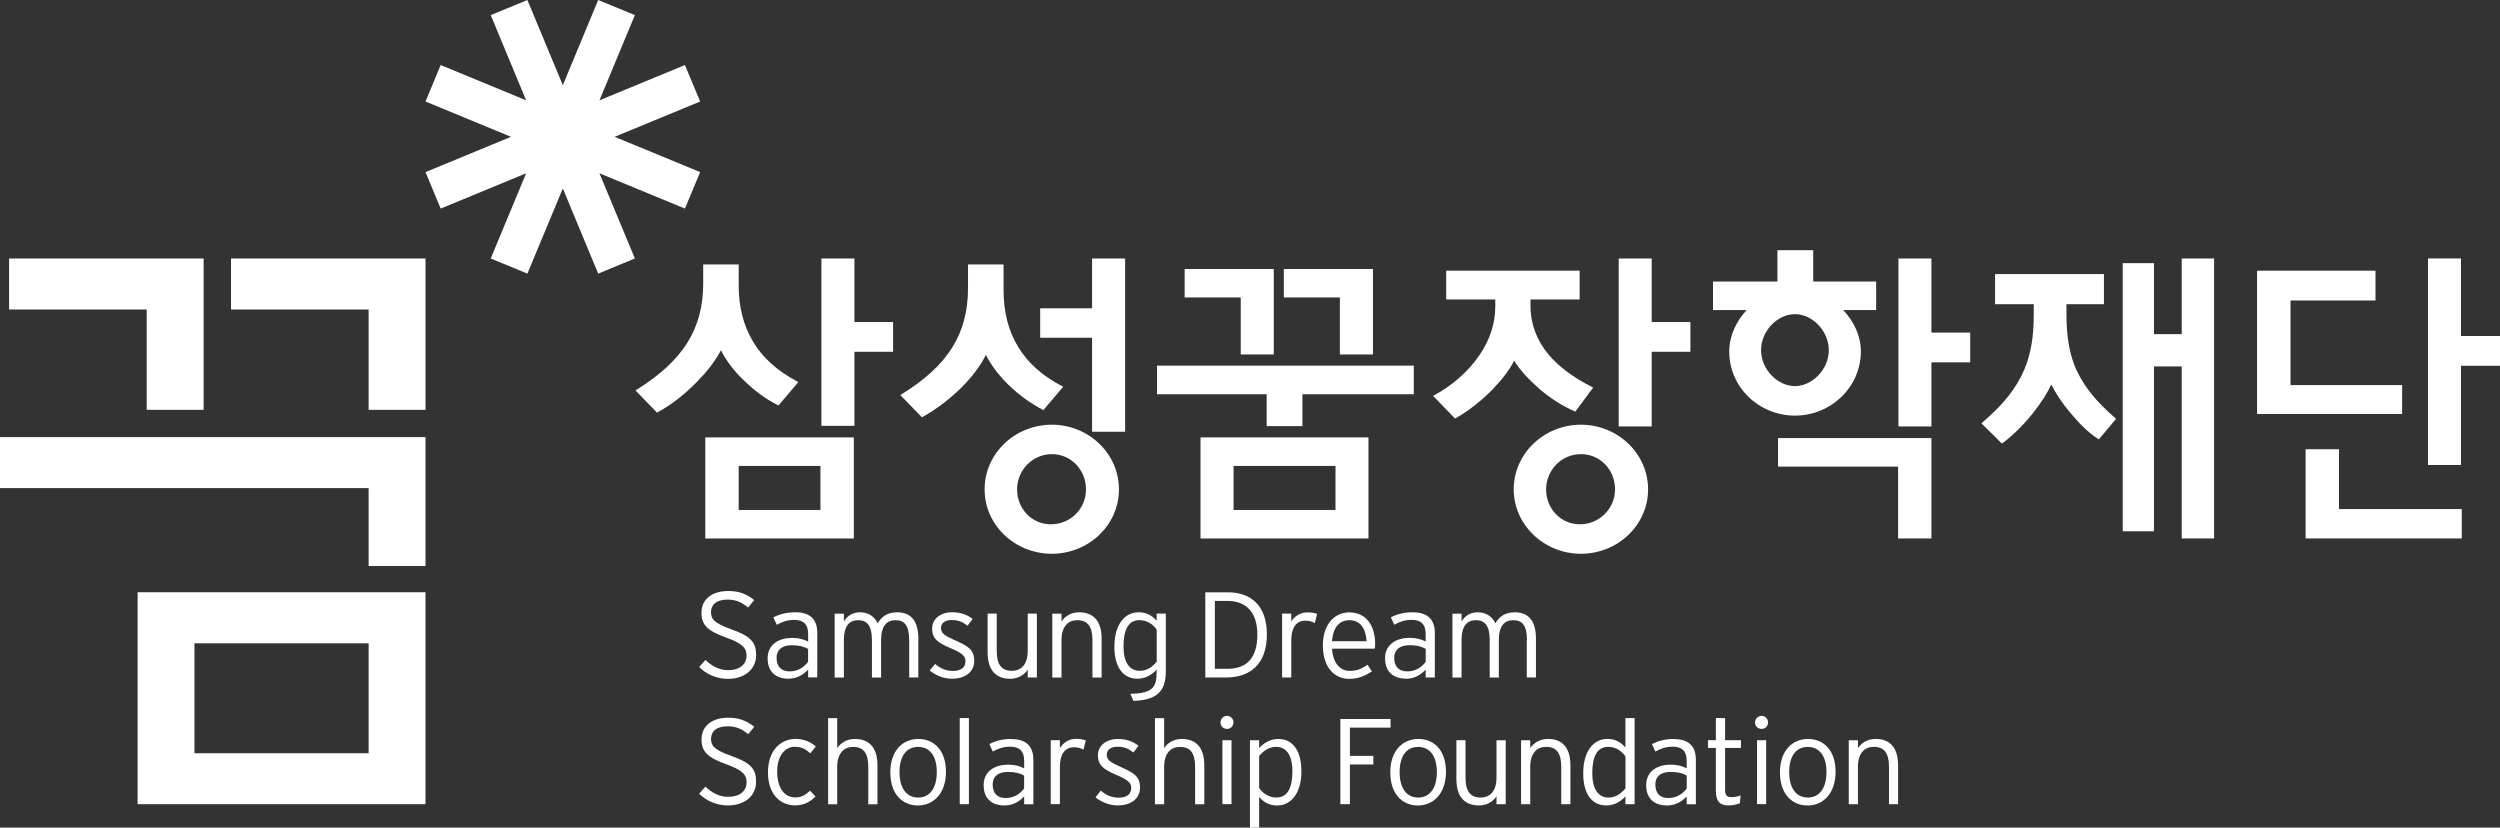 <svg width="145" height="48" viewBox="0 0 145 48" fill="none" xmlns="http://www.w3.org/2000/svg">
<rect x="0" y="0" width="145" height="48" fill="#333333" stroke="none"/>
<g clip-path="url(#clip0_2_84)">
<path d="M42.416 36.498C41.426 36.145 41.238 35.909 41.238 35.504C41.238 35.099 41.523 34.776 42.201 34.776C42.698 34.776 43.028 34.939 43.39 35.237L43.744 34.804C43.327 34.472 42.903 34.278 42.236 34.278C41.311 34.278 40.685 34.749 40.685 35.538C40.685 36.252 41.047 36.598 42.117 36.979C43.025 37.305 43.299 37.565 43.299 38.022C43.299 38.545 42.889 38.87 42.232 38.87C41.721 38.87 41.29 38.635 40.915 38.278L40.55 38.687C40.939 39.082 41.54 39.373 42.215 39.373C43.247 39.373 43.856 38.77 43.856 37.998C43.856 37.225 43.518 36.896 42.42 36.501L42.416 36.498Z" fill="white"/>
<path d="M46.101 35.514C45.618 35.514 45.18 35.632 44.853 35.809L45.055 36.238C45.358 36.062 45.677 35.954 46.067 35.954C46.609 35.954 46.873 36.221 46.873 36.775V37.211C46.654 37.09 46.317 36.997 45.945 36.997C45.212 36.997 44.523 37.35 44.523 38.181C44.523 39.075 45.132 39.366 45.709 39.366C46.244 39.366 46.609 39.116 46.873 38.836V39.289H47.402V36.706C47.402 35.847 46.901 35.507 46.101 35.507V35.514ZM46.87 38.386C46.644 38.694 46.282 38.94 45.803 38.94C45.347 38.94 45.041 38.701 45.041 38.15C45.041 37.686 45.368 37.423 45.914 37.423C46.366 37.423 46.626 37.506 46.87 37.637V38.389V38.386Z" fill="white"/>
<path d="M52.734 37.125V39.293H53.263V37.038C53.263 35.958 52.79 35.514 52.032 35.514C51.427 35.514 51.125 35.795 50.906 36.148C50.729 35.795 50.412 35.514 49.887 35.514C49.449 35.514 49.136 35.725 48.945 36.044V35.594H48.41V39.296H48.945V37.128C48.945 36.307 49.262 35.971 49.773 35.971C50.284 35.971 50.572 36.28 50.572 37.128V39.296H51.104V37.128C51.104 36.307 51.427 35.971 51.931 35.971C52.467 35.971 52.731 36.28 52.731 37.128L52.734 37.125Z" fill="white"/>
<path d="M55.394 37.139C54.765 36.855 54.577 36.733 54.577 36.418C54.577 36.148 54.8 35.961 55.192 35.961C55.585 35.961 55.829 36.065 56.117 36.294L56.413 35.902C56.131 35.67 55.735 35.511 55.227 35.511C54.549 35.511 54.066 35.892 54.066 36.453C54.066 37.045 54.375 37.27 55.123 37.589C55.78 37.869 55.999 38.039 55.999 38.344C55.999 38.704 55.759 38.915 55.248 38.915C54.88 38.915 54.532 38.766 54.236 38.507L53.923 38.891C54.278 39.175 54.723 39.366 55.234 39.366C55.877 39.366 56.507 39.05 56.507 38.32C56.507 37.658 56.096 37.454 55.391 37.135L55.394 37.139Z" fill="white"/>
<path d="M59.608 37.755C59.608 38.566 59.201 38.908 58.69 38.908C58.092 38.908 57.81 38.552 57.81 37.755V35.59H57.282V37.845C57.282 38.908 57.8 39.369 58.582 39.369C59.051 39.369 59.395 39.151 59.608 38.839V39.293H60.139V35.59H59.608V37.755Z" fill="white"/>
<path d="M63.894 39.293V37.038C63.894 35.971 63.376 35.514 62.59 35.514C62.124 35.514 61.777 35.732 61.568 36.044V35.594H61.033V39.296H61.568V37.128C61.568 36.318 61.968 35.971 62.483 35.971C63.077 35.971 63.362 36.332 63.362 37.128V39.296H63.894V39.293Z" fill="white"/>
<path d="M65.566 40.249L65.737 40.651C67.117 40.609 67.617 40.072 67.617 38.957V35.587H67.085V36.003C66.825 35.705 66.505 35.511 66.039 35.511C65.26 35.511 64.635 36.186 64.635 37.499C64.635 38.812 65.225 39.366 65.966 39.366C66.47 39.366 66.825 39.116 67.085 38.836V39.026C67.085 39.889 66.804 40.214 65.563 40.245L65.566 40.249ZM66.105 38.908C65.517 38.908 65.163 38.424 65.163 37.492C65.163 36.498 65.465 35.968 66.084 35.968C66.526 35.968 66.884 36.214 67.089 36.522V38.375C66.828 38.701 66.501 38.908 66.105 38.908Z" fill="white"/>
<path d="M73.479 36.789C73.479 35.095 72.519 34.354 71.219 34.354H69.908V39.293H71.122C72.446 39.293 73.479 38.579 73.479 36.789ZM70.461 34.853H71.177C72.317 34.853 72.926 35.545 72.926 36.806C72.926 38.226 72.258 38.791 71.191 38.791H70.461V34.853Z" fill="white"/>
<path d="M74.894 36.048V35.59H74.362V39.293H74.894V37.118C74.894 36.411 75.186 35.999 75.704 35.999C75.95 35.999 76.11 36.054 76.26 36.141L76.392 35.608C76.267 35.552 76.09 35.518 75.811 35.518C75.412 35.518 75.06 35.757 74.894 36.051V36.048Z" fill="white"/>
<path d="M79.569 38.94L79.319 38.559C78.978 38.784 78.725 38.912 78.29 38.912C77.685 38.912 77.306 38.41 77.257 37.623H79.733C79.75 37.537 79.757 37.461 79.757 37.336C79.757 36.28 79.229 35.518 78.259 35.518C77.376 35.518 76.726 36.248 76.726 37.423C76.726 38.881 77.553 39.373 78.234 39.373C78.794 39.373 79.121 39.224 79.569 38.943V38.94ZM78.259 35.971C78.909 35.971 79.222 36.474 79.263 37.191H77.257C77.32 36.363 77.706 35.971 78.259 35.971Z" fill="white"/>
<path d="M81.53 39.369C82.062 39.369 82.427 39.12 82.688 38.839V39.293H83.22V36.709C83.22 35.85 82.719 35.511 81.919 35.511C81.436 35.511 80.998 35.629 80.671 35.805L80.87 36.235C81.175 36.058 81.492 35.951 81.881 35.951C82.427 35.951 82.688 36.217 82.688 36.772V37.208C82.469 37.087 82.135 36.993 81.763 36.993C81.026 36.993 80.334 37.346 80.334 38.178C80.334 39.071 80.946 39.362 81.527 39.362L81.53 39.369ZM81.735 37.419C82.187 37.419 82.451 37.502 82.691 37.634V38.386C82.465 38.694 82.104 38.94 81.624 38.94C81.172 38.94 80.863 38.701 80.863 38.15C80.863 37.686 81.193 37.423 81.735 37.423V37.419Z" fill="white"/>
<path d="M88.553 37.125V39.293H89.085V37.038C89.085 35.958 88.612 35.514 87.854 35.514C87.252 35.514 86.947 35.795 86.731 36.148C86.554 35.795 86.237 35.514 85.712 35.514C85.271 35.514 84.961 35.725 84.77 36.044V35.594H84.242V39.296H84.77V37.128C84.77 36.307 85.09 35.971 85.601 35.971C86.112 35.971 86.404 36.28 86.404 37.128V39.296H86.933V37.128C86.933 36.307 87.256 35.971 87.763 35.971C88.299 35.971 88.563 36.28 88.563 37.128L88.553 37.125Z" fill="white"/>
<path d="M42.416 43.844C41.422 43.491 41.241 43.258 41.241 42.85C41.241 42.441 41.526 42.126 42.204 42.126C42.702 42.126 43.035 42.285 43.393 42.583L43.748 42.154C43.331 41.825 42.903 41.627 42.239 41.627C41.311 41.627 40.689 42.091 40.689 42.888C40.689 43.601 41.05 43.944 42.121 44.325C43.028 44.654 43.303 44.911 43.303 45.371C43.303 45.891 42.893 46.216 42.232 46.216C41.721 46.216 41.29 45.981 40.915 45.624L40.55 46.033C40.939 46.428 41.54 46.715 42.215 46.715C43.247 46.715 43.852 46.116 43.852 45.34C43.852 44.564 43.515 44.239 42.42 43.844H42.416Z" fill="white"/>
<path d="M46.108 43.317C46.484 43.317 46.731 43.449 46.998 43.691L47.318 43.297C47.026 43.04 46.64 42.857 46.143 42.857C45.364 42.857 44.541 43.435 44.541 44.803C44.541 46.095 45.288 46.712 46.105 46.712C46.626 46.712 46.988 46.514 47.301 46.196L46.981 45.86C46.727 46.105 46.487 46.251 46.126 46.251C45.469 46.251 45.076 45.666 45.076 44.755C45.076 43.844 45.524 43.31 46.105 43.31L46.108 43.317Z" fill="white"/>
<path d="M49.588 42.86C49.123 42.86 48.771 43.078 48.559 43.39V41.651H48.031V46.646H48.559V44.478C48.559 43.667 48.966 43.321 49.481 43.321C50.078 43.321 50.36 43.678 50.36 44.478V46.646H50.892V44.384C50.892 43.321 50.374 42.86 49.588 42.86Z" fill="white"/>
<path d="M53.263 42.86C52.359 42.86 51.639 43.536 51.639 44.793C51.639 46.05 52.331 46.718 53.235 46.718C54.139 46.718 54.866 46.022 54.866 44.765C54.866 43.508 54.167 42.86 53.263 42.86ZM53.252 46.258C52.606 46.258 52.171 45.752 52.171 44.779C52.171 43.806 52.606 43.321 53.252 43.321C53.899 43.321 54.334 43.806 54.334 44.779C54.334 45.752 53.896 46.258 53.252 46.258Z" fill="white"/>
<path d="M56.197 41.648H55.665V46.642H56.197V41.648Z" fill="white"/>
<path d="M58.627 42.86C58.144 42.86 57.706 42.981 57.383 43.158L57.581 43.591C57.887 43.414 58.206 43.307 58.596 43.307C59.138 43.307 59.402 43.577 59.402 44.124V44.564C59.183 44.443 58.85 44.349 58.478 44.349C57.741 44.349 57.052 44.703 57.052 45.538C57.052 46.431 57.661 46.718 58.241 46.718C58.773 46.718 59.138 46.473 59.402 46.192V46.646H59.934V44.066C59.934 43.2 59.43 42.864 58.631 42.864L58.627 42.86ZM59.399 45.731C59.176 46.036 58.808 46.286 58.332 46.286C57.88 46.286 57.574 46.047 57.574 45.496C57.574 45.028 57.901 44.772 58.446 44.772C58.898 44.772 59.159 44.848 59.399 44.983V45.731Z" fill="white"/>
<path d="M61.474 43.397V42.933H60.943V46.639H61.474V44.464C61.474 43.761 61.76 43.342 62.281 43.342C62.531 43.342 62.691 43.397 62.841 43.484L62.976 42.947C62.848 42.891 62.674 42.853 62.396 42.853C61.999 42.853 61.641 43.092 61.478 43.394L61.474 43.397Z" fill="white"/>
<path d="M65.013 44.488C64.384 44.204 64.193 44.076 64.193 43.768C64.193 43.501 64.419 43.31 64.808 43.31C65.198 43.31 65.448 43.418 65.737 43.643L66.032 43.255C65.747 43.023 65.354 42.86 64.843 42.86C64.169 42.86 63.678 43.241 63.678 43.806C63.678 44.37 63.991 44.623 64.735 44.938C65.392 45.219 65.611 45.392 65.611 45.693C65.611 46.057 65.371 46.265 64.864 46.265C64.492 46.265 64.148 46.116 63.849 45.856L63.539 46.244C63.894 46.528 64.339 46.715 64.85 46.715C65.493 46.715 66.122 46.396 66.122 45.673C66.122 45.008 65.712 44.807 65.01 44.488H65.013Z" fill="white"/>
<path d="M68.549 42.86C68.076 42.86 67.732 43.078 67.52 43.39V41.651H66.988V46.646H67.52V44.478C67.52 43.667 67.923 43.321 68.441 43.321C69.036 43.321 69.317 43.678 69.317 44.478V46.646H69.849V44.384C69.849 43.321 69.335 42.86 68.549 42.86Z" fill="white"/>
<path d="M71.427 42.933H70.899V46.639H71.427V42.933Z" fill="white"/>
<path d="M71.174 41.52C70.958 41.52 70.788 41.69 70.788 41.904C70.788 42.119 70.958 42.278 71.174 42.278C71.372 42.278 71.542 42.105 71.542 41.904C71.542 41.69 71.372 41.52 71.174 41.52Z" fill="white"/>
<path d="M74.15 42.86C73.649 42.86 73.294 43.11 73.03 43.39V42.936H72.498V48.004H73.03V46.227C73.291 46.521 73.611 46.718 74.08 46.718C74.855 46.718 75.481 46.04 75.481 44.73C75.481 43.421 74.89 42.86 74.15 42.86ZM74.035 46.258C73.597 46.258 73.235 46.012 73.03 45.7V43.851C73.291 43.529 73.618 43.317 74.014 43.317C74.605 43.317 74.96 43.802 74.96 44.734C74.96 45.728 74.654 46.254 74.038 46.254L74.035 46.258Z" fill="white"/>
<path d="M78.293 42.202H80.651V41.703H77.741V46.642H78.293V44.339H79.653V43.84H78.293V42.202Z" fill="white"/>
<path d="M82.264 42.86C81.36 42.86 80.637 43.536 80.637 44.793C80.637 46.05 81.332 46.718 82.236 46.718C83.14 46.718 83.866 46.022 83.866 44.765C83.866 43.508 83.174 42.86 82.264 42.86ZM82.253 46.258C81.607 46.258 81.179 45.752 81.179 44.779C81.179 43.806 81.61 43.321 82.253 43.321C82.896 43.321 83.338 43.806 83.338 44.779C83.338 45.752 82.9 46.258 82.253 46.258Z" fill="white"/>
<path d="M86.797 45.101C86.797 45.911 86.397 46.258 85.879 46.258C85.285 46.258 85 45.901 85 45.101V42.933H84.471V45.191C84.471 46.254 84.989 46.715 85.775 46.715C86.237 46.715 86.585 46.5 86.797 46.189V46.642H87.332V42.936H86.797V45.105V45.101Z" fill="white"/>
<path d="M89.78 42.86C89.314 42.86 88.966 43.078 88.754 43.39V42.936H88.222V46.642H88.754V44.474C88.754 43.664 89.157 43.317 89.675 43.317C90.27 43.317 90.552 43.674 90.552 44.474V46.642H91.084V44.381C91.084 43.317 90.566 42.857 89.78 42.857V42.86Z" fill="white"/>
<path d="M94.278 43.355C94.014 43.058 93.698 42.857 93.228 42.857C92.45 42.857 91.827 43.532 91.827 44.848C91.827 46.164 92.415 46.715 93.159 46.715C93.663 46.715 94.014 46.469 94.275 46.189V46.642H94.807V41.648H94.275V43.355H94.278ZM94.278 45.724C94.014 46.047 93.691 46.258 93.294 46.258C92.707 46.258 92.352 45.773 92.352 44.841C92.352 43.844 92.655 43.317 93.274 43.317C93.712 43.317 94.07 43.563 94.278 43.875V45.721V45.724Z" fill="white"/>
<path d="M97.059 42.86C96.58 42.86 96.142 42.981 95.815 43.158L96.01 43.591C96.316 43.414 96.635 43.307 97.025 43.307C97.567 43.307 97.828 43.577 97.828 44.124V44.564C97.609 44.443 97.275 44.349 96.9 44.349C96.166 44.349 95.478 44.703 95.478 45.538C95.478 46.431 96.09 46.718 96.67 46.718C97.202 46.718 97.567 46.473 97.828 46.192V46.646H98.36V44.066C98.36 43.2 97.859 42.864 97.056 42.864L97.059 42.86ZM97.831 45.731C97.605 46.036 97.247 46.286 96.76 46.286C96.312 46.286 96.01 46.047 96.01 45.496C96.01 45.028 96.333 44.772 96.879 44.772C97.331 44.772 97.595 44.848 97.831 44.983V45.731Z" fill="white"/>
<path d="M100.056 41.648H99.521V42.933H99.062V43.38H99.521V45.877C99.521 46.49 99.771 46.712 100.234 46.712C100.512 46.712 100.71 46.67 100.915 46.587L100.953 46.13C100.783 46.199 100.644 46.234 100.428 46.234C100.147 46.234 100.056 46.119 100.056 45.79V43.38H100.977V42.933H100.056V41.648Z" fill="white"/>
<path d="M102.184 41.52C101.965 41.52 101.791 41.69 101.791 41.904C101.791 42.119 101.965 42.278 102.184 42.278C102.382 42.278 102.549 42.105 102.549 41.904C102.549 41.69 102.379 41.52 102.184 41.52Z" fill="white"/>
<path d="M102.438 42.933H101.906V46.639H102.438V42.933Z" fill="white"/>
<path d="M104.864 42.86C103.96 42.86 103.237 43.536 103.237 44.793C103.237 46.05 103.929 46.718 104.836 46.718C105.744 46.718 106.463 46.022 106.463 44.765C106.463 43.508 105.768 42.86 104.864 42.86ZM104.85 46.258C104.207 46.258 103.773 45.752 103.773 44.779C103.773 43.806 104.207 43.321 104.85 43.321C105.493 43.321 105.935 43.806 105.935 44.779C105.935 45.752 105.497 46.258 104.85 46.258Z" fill="white"/>
<path d="M108.789 42.86C108.323 42.86 107.976 43.078 107.76 43.39V42.936H107.228V46.642H107.76V44.474C107.76 43.664 108.163 43.317 108.681 43.317C109.276 43.317 109.561 43.674 109.561 44.474V46.642H110.089V44.381C110.089 43.317 109.571 42.857 108.789 42.857V42.86Z" fill="white"/>
<path d="M61.002 24.632C58.867 24.636 57.108 26.298 57.108 28.383C57.108 30.468 58.867 32.113 61.002 32.12C63.157 32.113 64.899 30.447 64.899 28.383C64.899 26.319 63.157 24.636 61.002 24.632ZM60.949 30.409C59.834 30.409 58.992 29.502 58.992 28.383C58.992 27.264 59.893 26.34 61.005 26.34C62.117 26.34 62.987 27.247 62.987 28.383C62.987 29.519 62.076 30.409 60.953 30.409H60.949Z" fill="white"/>
<path d="M43.136 22.052C43.73 22.637 44.412 23.15 45.083 23.479L45.152 23.517L46.303 22.163L46.192 22.1C45.1 21.512 44.245 20.767 43.685 19.828C43.129 18.904 42.844 17.83 42.844 16.545V15.34H40.786V16.417C40.786 17.809 40.47 18.904 39.875 19.863C39.211 20.926 38.227 21.782 36.969 22.575L36.858 22.644L38.106 23.933L38.175 23.894C38.919 23.493 39.708 22.873 40.393 22.18C40.988 21.574 41.502 20.926 41.815 20.313C42.117 20.916 42.58 21.529 43.136 22.055V22.052Z" fill="white"/>
<path d="M40.908 31.233H49.522V25.37H40.908V31.233ZM42.844 27.025H47.586V29.578H42.844V27.025Z" fill="white"/>
<path d="M69.63 31.233H79.371V25.37H69.63V31.233ZM71.546 27.025H77.459V29.578H71.546V27.025Z" fill="white"/>
<path d="M49.557 14.993H47.642V24.698H49.557V20.403H51.799V18.678H49.557V14.993Z" fill="white"/>
<path d="M89.272 22.547C89.901 23.091 90.621 23.548 91.299 23.842L91.368 23.874L92.404 22.478L92.293 22.422C91.306 21.92 90.426 21.297 89.794 20.535C89.15 19.759 88.768 18.824 88.768 17.698V17.369H91.619V15.7H83.88V17.369H86.727V17.771C86.727 18.796 86.387 19.752 85.82 20.58C85.156 21.574 84.186 22.374 83.244 22.893L83.119 22.959L84.391 24.272L84.461 24.237C85.146 23.849 85.903 23.264 86.55 22.606C87.068 22.066 87.534 21.494 87.819 20.923C88.163 21.477 88.692 22.031 89.276 22.547H89.272Z" fill="white"/>
<path d="M103.126 27.063H110.089V31.23H112.022V25.408H103.126V27.063Z" fill="white"/>
<path d="M107.93 20.389C107.93 19.471 107.517 18.627 106.905 17.982H108.817V16.33H105.167V14.512H103.091V16.33H99.354V17.982H101.308C100.71 18.627 100.296 19.465 100.296 20.389C100.296 22.436 101.989 24.099 104.106 24.106C106.223 24.099 107.927 22.436 107.93 20.389ZM102.142 20.313C102.142 19.181 103.102 18.221 104.106 18.221C105.111 18.221 106.067 19.184 106.071 20.313C106.071 21.428 105.111 22.391 104.106 22.395C103.098 22.391 102.146 21.428 102.142 20.313Z" fill="white"/>
<path d="M112.022 14.993H110.11V24.733H112.022V21.016H114.272V19.291H112.022V14.993Z" fill="white"/>
<path d="M95.798 14.993H93.885V24.733H95.798V20.403H98.043V18.678H95.798V14.993Z" fill="white"/>
<path d="M63.341 17.882H60.331V19.589H63.341V25.041H65.257V14.993H63.341V17.882Z" fill="white"/>
<path d="M58.478 22.305C59.076 22.887 59.774 23.399 60.442 23.745L60.515 23.787L61.666 22.433L61.554 22.37C60.463 21.799 59.625 21.058 59.062 20.133C58.492 19.215 58.206 18.1 58.206 16.815V15.34H56.145V16.69C56.145 18.083 55.832 19.174 55.252 20.116C54.591 21.196 53.586 22.059 52.328 22.845L52.22 22.914L53.475 24.206L53.538 24.165C54.278 23.759 55.05 23.174 55.735 22.506C56.354 21.892 56.868 21.224 57.181 20.583C57.476 21.169 57.928 21.764 58.478 22.308V22.305Z" fill="white"/>
<path d="M91.692 24.632C89.557 24.636 87.798 26.298 87.795 28.383C87.798 30.447 89.554 32.113 91.692 32.12C93.844 32.113 95.589 30.447 95.589 28.383C95.589 26.319 93.844 24.636 91.692 24.632ZM91.636 30.409C90.524 30.409 89.675 29.502 89.675 28.383C89.675 27.264 90.572 26.34 91.692 26.34C92.811 26.34 93.67 27.247 93.673 28.383C93.673 29.498 92.759 30.409 91.636 30.409Z" fill="white"/>
<path d="M71.963 20.559H73.878V15.603H68.709V17.252H71.963V20.559Z" fill="white"/>
<path d="M77.713 20.559H79.632V15.603H74.463V17.252H77.713V20.559Z" fill="white"/>
<path d="M126.54 19.381H124.93V15.263H123.119V30.814H124.93V21.252H126.54V31.23H128.417V14.993H126.54V19.381Z" fill="white"/>
<path d="M120.463 21.532C120.032 20.594 119.855 19.544 119.855 18.256V17.643H122.028V15.894H115.714V17.643H117.957V18.291C117.957 19.51 117.797 20.507 117.411 21.432C116.962 22.495 116.208 23.451 115.005 24.476L114.922 24.552L116.111 25.727L116.184 25.671C116.782 25.231 117.407 24.594 117.929 23.936C118.37 23.382 118.742 22.807 118.975 22.301C119.215 22.793 119.59 23.358 120.029 23.884C120.536 24.5 121.11 25.086 121.659 25.436L121.732 25.484L122.733 24.293L122.653 24.22C121.576 23.285 120.908 22.45 120.47 21.529L120.463 21.532Z" fill="white"/>
<path d="M67.106 22.866H73.465V24.715H75.54V22.866H81.999V21.207H67.106V22.866Z" fill="white"/>
<path d="M139.323 22.336H132.85V17.428H137.779V15.7H130.91V24.012H139.323V22.336Z" fill="white"/>
<path d="M135.662 26.056H133.726V31.23H142.782V29.526H135.662V26.056Z" fill="white"/>
<path d="M142.737 19.489V14.99H140.825V26.97H142.737V21.214H145V19.489H142.737Z" fill="white"/>
<path d="M40.609 9.982L35.648 7.935L40.609 5.888L39.726 3.772L34.768 5.819L36.823 0.876L34.695 0L32.644 4.942L30.589 0L28.462 0.876L30.516 5.819L25.559 3.772L24.679 5.888L29.637 7.935L24.679 9.982L25.559 12.098L30.516 10.051L28.462 14.993L30.589 15.87L32.644 10.931L34.695 15.87L36.823 14.99L34.768 10.051L39.726 12.098L40.609 9.982Z" fill="white"/>
<path d="M8.51 23.77H11.81V14.993H0.528V17.951H8.51V23.77Z" fill="white"/>
<path d="M21.38 23.77H24.68V14.993H13.398V17.951H21.38V23.77Z" fill="white"/>
<path d="M0 28.31H21.38V32.83H24.679V25.352H0V28.31Z" fill="white"/>
<path d="M7.982 46.642H24.679V34.35H7.982V46.642ZM11.278 37.312H21.38V43.688H11.278V37.312Z" fill="white"/>
</g>
<defs>
<clipPath id="clip0_2_84">
<rect width="145" height="48" fill="white"/>
</clipPath>
</defs>
</svg>
